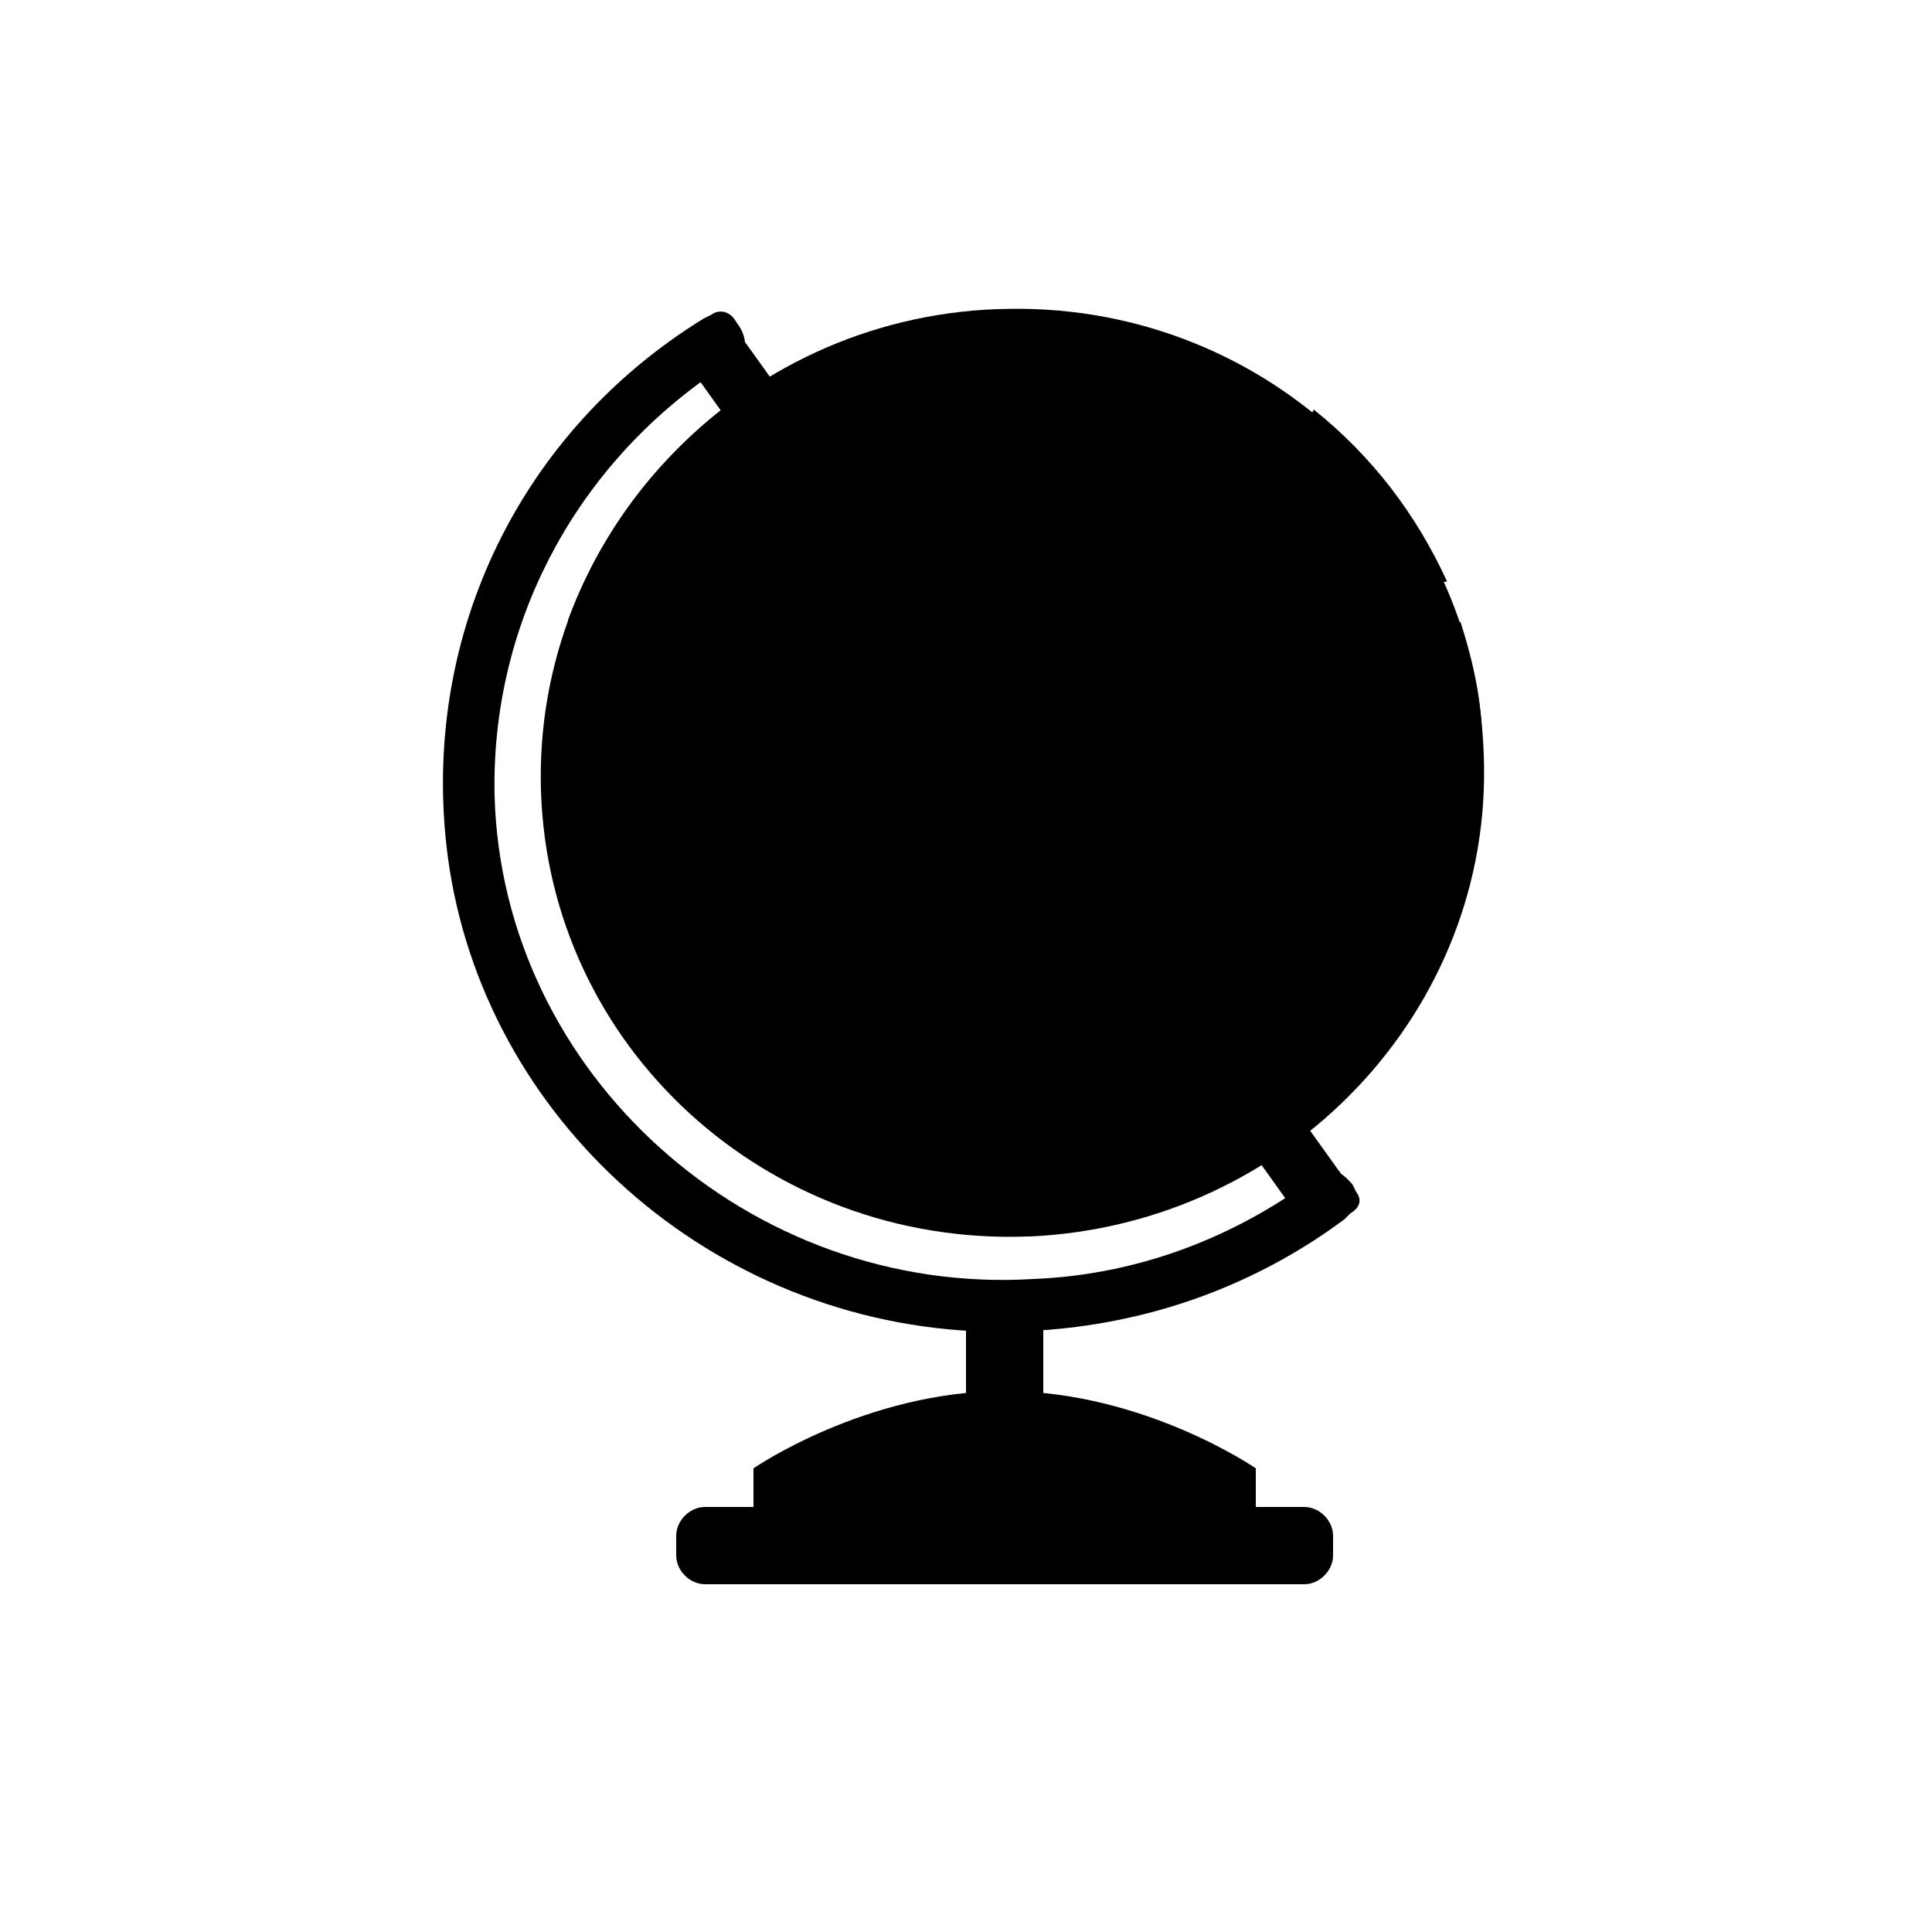 <svg id="icon-etrangers" viewBox="0 0 1024 1024" width="100%" height="100%" role="img">
  <title>etrangers</title>
  <path class="color-1" d="M542.72 686.080h-20.48c-6.144 0-10.24 4.096-10.24 10.24v133.12c0 6.144 4.096 10.24 10.24 10.24h20.48c6.144 0 10.24-4.096 10.24-10.24v-133.12c0-6.144-4.096-10.24-10.24-10.24z"></path>
  <path class="color-28" d="M691.2 798.72h-317.44c-8.192 0-15.36 7.168-15.36 15.36v10.24c0 8.192 7.168 15.36 15.36 15.36h317.44c8.192 0 15.36-7.168 15.36-15.36v-10.24c0-8.192-7.168-15.36-15.36-15.36z"></path>
  <path class="color-1" d="M399.36 778.24v20.48c0 6.144 4.096 10.24 10.24 10.24h245.76c6.144 0 10.24-4.096 10.24-10.24v-20.48h-266.24z"></path>
  <path class="color-2" d="M532.48 737.28c-73.728 0-133.12 40.96-133.12 40.96h266.24c0 0-59.392-40.96-133.12-40.96z"></path>
  <path class="color-1" d="M718.848 631.808l-2.048-4.096c-1.024-1.024-8.192-10.24-15.36-7.168-6.144 4.096-15.36 11.264-15.36 11.264-40.96 27.648-88.064 44.032-138.24 46.080-150.528 9.216-281.6-108.544-285.696-256-2.048-89.088 40.96-172.032 114.688-223.232 0 0 15.36-10.24 17.408-14.336s-2.048-11.264-3.072-12.288l-2.048-3.072c-3.072-4.096-8.192-5.12-12.288-2.048l-4.096 2.048c-96.256 59.392-148.48 165.888-136.192 278.528 15.36 140.288 135.168 250.88 279.552 258.048 71.68 3.072 140.288-17.408 196.608-59.392l3.072-3.072c5.12-3.072 6.144-7.168 3.072-11.264z"></path>
  <path class="color-1" d="M709.632 620.544l-318.464-444.416c-4.096-5.12-10.24-6.144-15.36-3.072l-8.192 6.144c-4.096 3.072-5.12 10.24-2.048 15.36l318.464 444.416c4.096 5.12 10.24 6.144 15.36 3.072l8.192-6.144c5.12-4.096 6.144-10.24 2.048-15.36z"></path>
  <path class="color-11" d="M786.432 400.384c-4.096-135.168-118.784-241.664-257.024-236.544 0 0-1.024 0-1.024 0-137.216 5.12-245.76 119.808-241.664 254.976 4.096 136.192 119.808 241.664 258.048 236.544 0 0 1.024 0 1.024 0 137.216-6.144 245.76-119.808 240.64-254.976z"></path>
  <path class="color-27" d="M686.080 237.568l4.096 9.216 10.24-4.096 2.048 12.288h-3.072l-8.192-1.024-9.216 2.048-9.216 13.312-13.312 2.048-2.048 11.264 5.12 1.024-1.024 7.168-13.312-2.048-12.288 3.072-1.024 5.12 2.048 13.312 7.168 3.072 11.264-1.024 8.192-1.024 2.048-6.144 12.288-16.384 8.192 1.024 8.192-7.168 2.048 5.12 20.48 12.288-2.048 3.072h-9.216l3.072 5.12 5.12 1.024 6.144-3.072v-7.168l3.072-1.024-2.048-2.048-14.336-7.168-4.096-9.216h11.264l4.096 3.072 9.216 7.168 1.024 9.216 10.24 10.24 3.072-14.336 6.144-4.096 2.048 11.264 7.168 7.168 10.24-1.024c-16.384-35.84-39.936-66.56-70.656-91.136l-1.024 2.048-12.288 6.144-5.12 5.12 1.024 6.144 7.168 1.024z"></path>
  <path class="color-27" d="M774.144 329.728l-18.432 1.024-12.288-8.192-13.312 2.048v8.192h-4.096l-4.096-3.072-22.528-5.12v-14.336l-28.672 3.072-8.192 5.12h-16.384l-13.312 8.192v14.336l-27.648 20.48 3.072 8.192h6.144l-1.024 8.192-6.144 1.024v21.504l24.576 25.6h10.24l1.024-2.048 18.432-1.024 5.12-5.12h10.24l6.144 5.12 16.384 1.024-1.024 20.48 18.432 29.696-9.216 17.408 1.024 8.192 7.168 7.168 1.024 19.456 10.24 12.288 1.024 16.384h7.168c33.792-43.008 52.224-98.304 50.176-156.672 1.024-22.528-4.096-46.080-11.264-68.608z"></path>
  <path class="color-27" d="M567.296 451.584l-22.528 1.024-6.144-2.048-11.264-4.096-1.024-12.288-6.144-10.24h-16.384l-9.216-14.336-8.192-4.096v4.096l-15.36 1.024-6.144-7.168-15.36-2.048-12.288 15.36-20.48-3.072-2.048-22.528h-15.36l5.12-11.264-2.048-6.144-18.432 13.312-12.288-1.024-5.12-9.216 2.048-9.216 6.144-12.288 15.36-8.192 29.696-1.024v9.216l11.264 4.096-1.024-15.36 7.168-8.192 15.36-10.24 1.024-7.168 15.36-16.384 16.384-9.216-1.024-1.024 11.264-11.264 4.096 1.024 2.048 2.048 4.096-5.12h-4.096l-5.12-2.048v-4.096l2.048-2.048h5.12l3.072 1.024 2.048 4.096h4.096l8.192-1.024 1.024-4.096 4.096 1.024v4.096l-4.096 1.024 1.024 4.096 10.24 3.072 4.096 1.024c0 0 0 0 0 0h3.072v-6.144l-8.192-3.072v-6.144l5.12-2.048v-8.192l-5.12-3.072-4.096-2.048-1.024-14.336-13.312 6.144h-5.12l1.024-11.264-18.432-3.072-7.168 6.144 1.024 16.384-14.336 5.12-5.12 11.264-5.12 1.024v-14.336l-13.312-1.024-6.144-4.096-3.072-9.216 22.528-13.312 10.24-4.096 1.024 7.168 6.144-1.024v-4.096l6.144-1.024v-1.024h-1.024l-1.024-4.096 8.192-1.024 6.144-6.144 16.384-3.072 7.168 6.144-18.432 10.24 24.576 5.12 3.072-8.192h10.24l3.072-7.168-7.168-2.048v-9.216l-5.12-2.048-19.456-7.168-16.384 2.048-9.216 5.12 1.024 11.264h-9.216l-2.048-6.144 9.216-8.192h-16.384l-5.12 2.048-2.048 4.096 6.144 1.024-1.024 6.144-10.24 1.024-2.048 4.096-15.36 1.024c0 0-1.024-8.192-1.024-8.192-1.024 0 12.288-1.024 12.288-1.024l9.216-9.216-5.12-2.048-6.144 7.168h-11.264l-7.168-9.216-14.336 1.024-15.36 10.24 13.312-1.024 1.024 4.096-3.072 3.072h15.36l2.048 5.12h-17.408l-1.024-4.096-9.216-1.024-6.144-3.072h-5.12c-39.936 29.696-70.656 69.632-88.064 116.736v4.096l10.24 4.096 1.024 19.456 10.24 16.384 8.192 1.024 1.024-6.144-10.24-14.336-2.048-14.336h6.144l3.072 14.336 14.336 19.456-3.072 6.144 9.216 13.312 22.528 4.096v-3.072l9.216 1.024-2.048 8.192 7.168 1.024 11.264 2.048 15.36 16.384 19.456 1.024 2.048 15.36-13.312 9.216v14.336l-1.024 8.192 19.456 22.528 2.048 8.192c0 0 7.168 2.048 8.192 2.048s16.384 10.24 16.384 10.24l1.024 41.984 5.12 1.024-3.072 19.456 9.216 11.264-1.024 19.456 12.288 19.456 15.36 12.288h15.36l1.024-5.12-12.288-8.192v-4.096l3.072-6.144v-6.144h-7.168l-4.096-4.096 6.144-6.144 1.024-4.096-7.168-2.048v-4.096l10.24-2.048 14.336-7.168 5.12-9.216 11.264-15.36 3.072-5.12-4.096-15.36 4.096-8.192h14.336l9.216-8.192 2.048-29.696 10.24-14.336 2.048-9.216-10.24-3.072-5.12-9.216z"></path>
  <path class="color-27" d="M652.288 249.856l5.12 3.072 1.024 4.096-6.144 1.024-1.024 8.192h8.192l9.216-1.024 5.12-6.144-6.144-2.048-3.072-3.072-4.096-7.168-2.048-9.216-8.192 2.048-3.072 3.072 1.024 4.096z"></path>
  <path class="color-27" d="M640 264.192l10.24-8.192 1.024-5.12-5.12-2.048-7.168 2.048-4.096 8.192v5.12z"></path>
  <path class="color-27" d="M492.544 294.912h5.12l1.024-4.096-3.072-2.048-3.072 3.072z"></path>
  <path class="color-27" d="M509.952 287.744h-7.168v4.096h2.048c0 0 0 1.024 0 2.048l4.096-1.024 3.072-2.048 1.024-3.072h4.096l1.024-3.072-3.072-1.024h-3.072l-2.048 4.096z"></path>
</svg>
